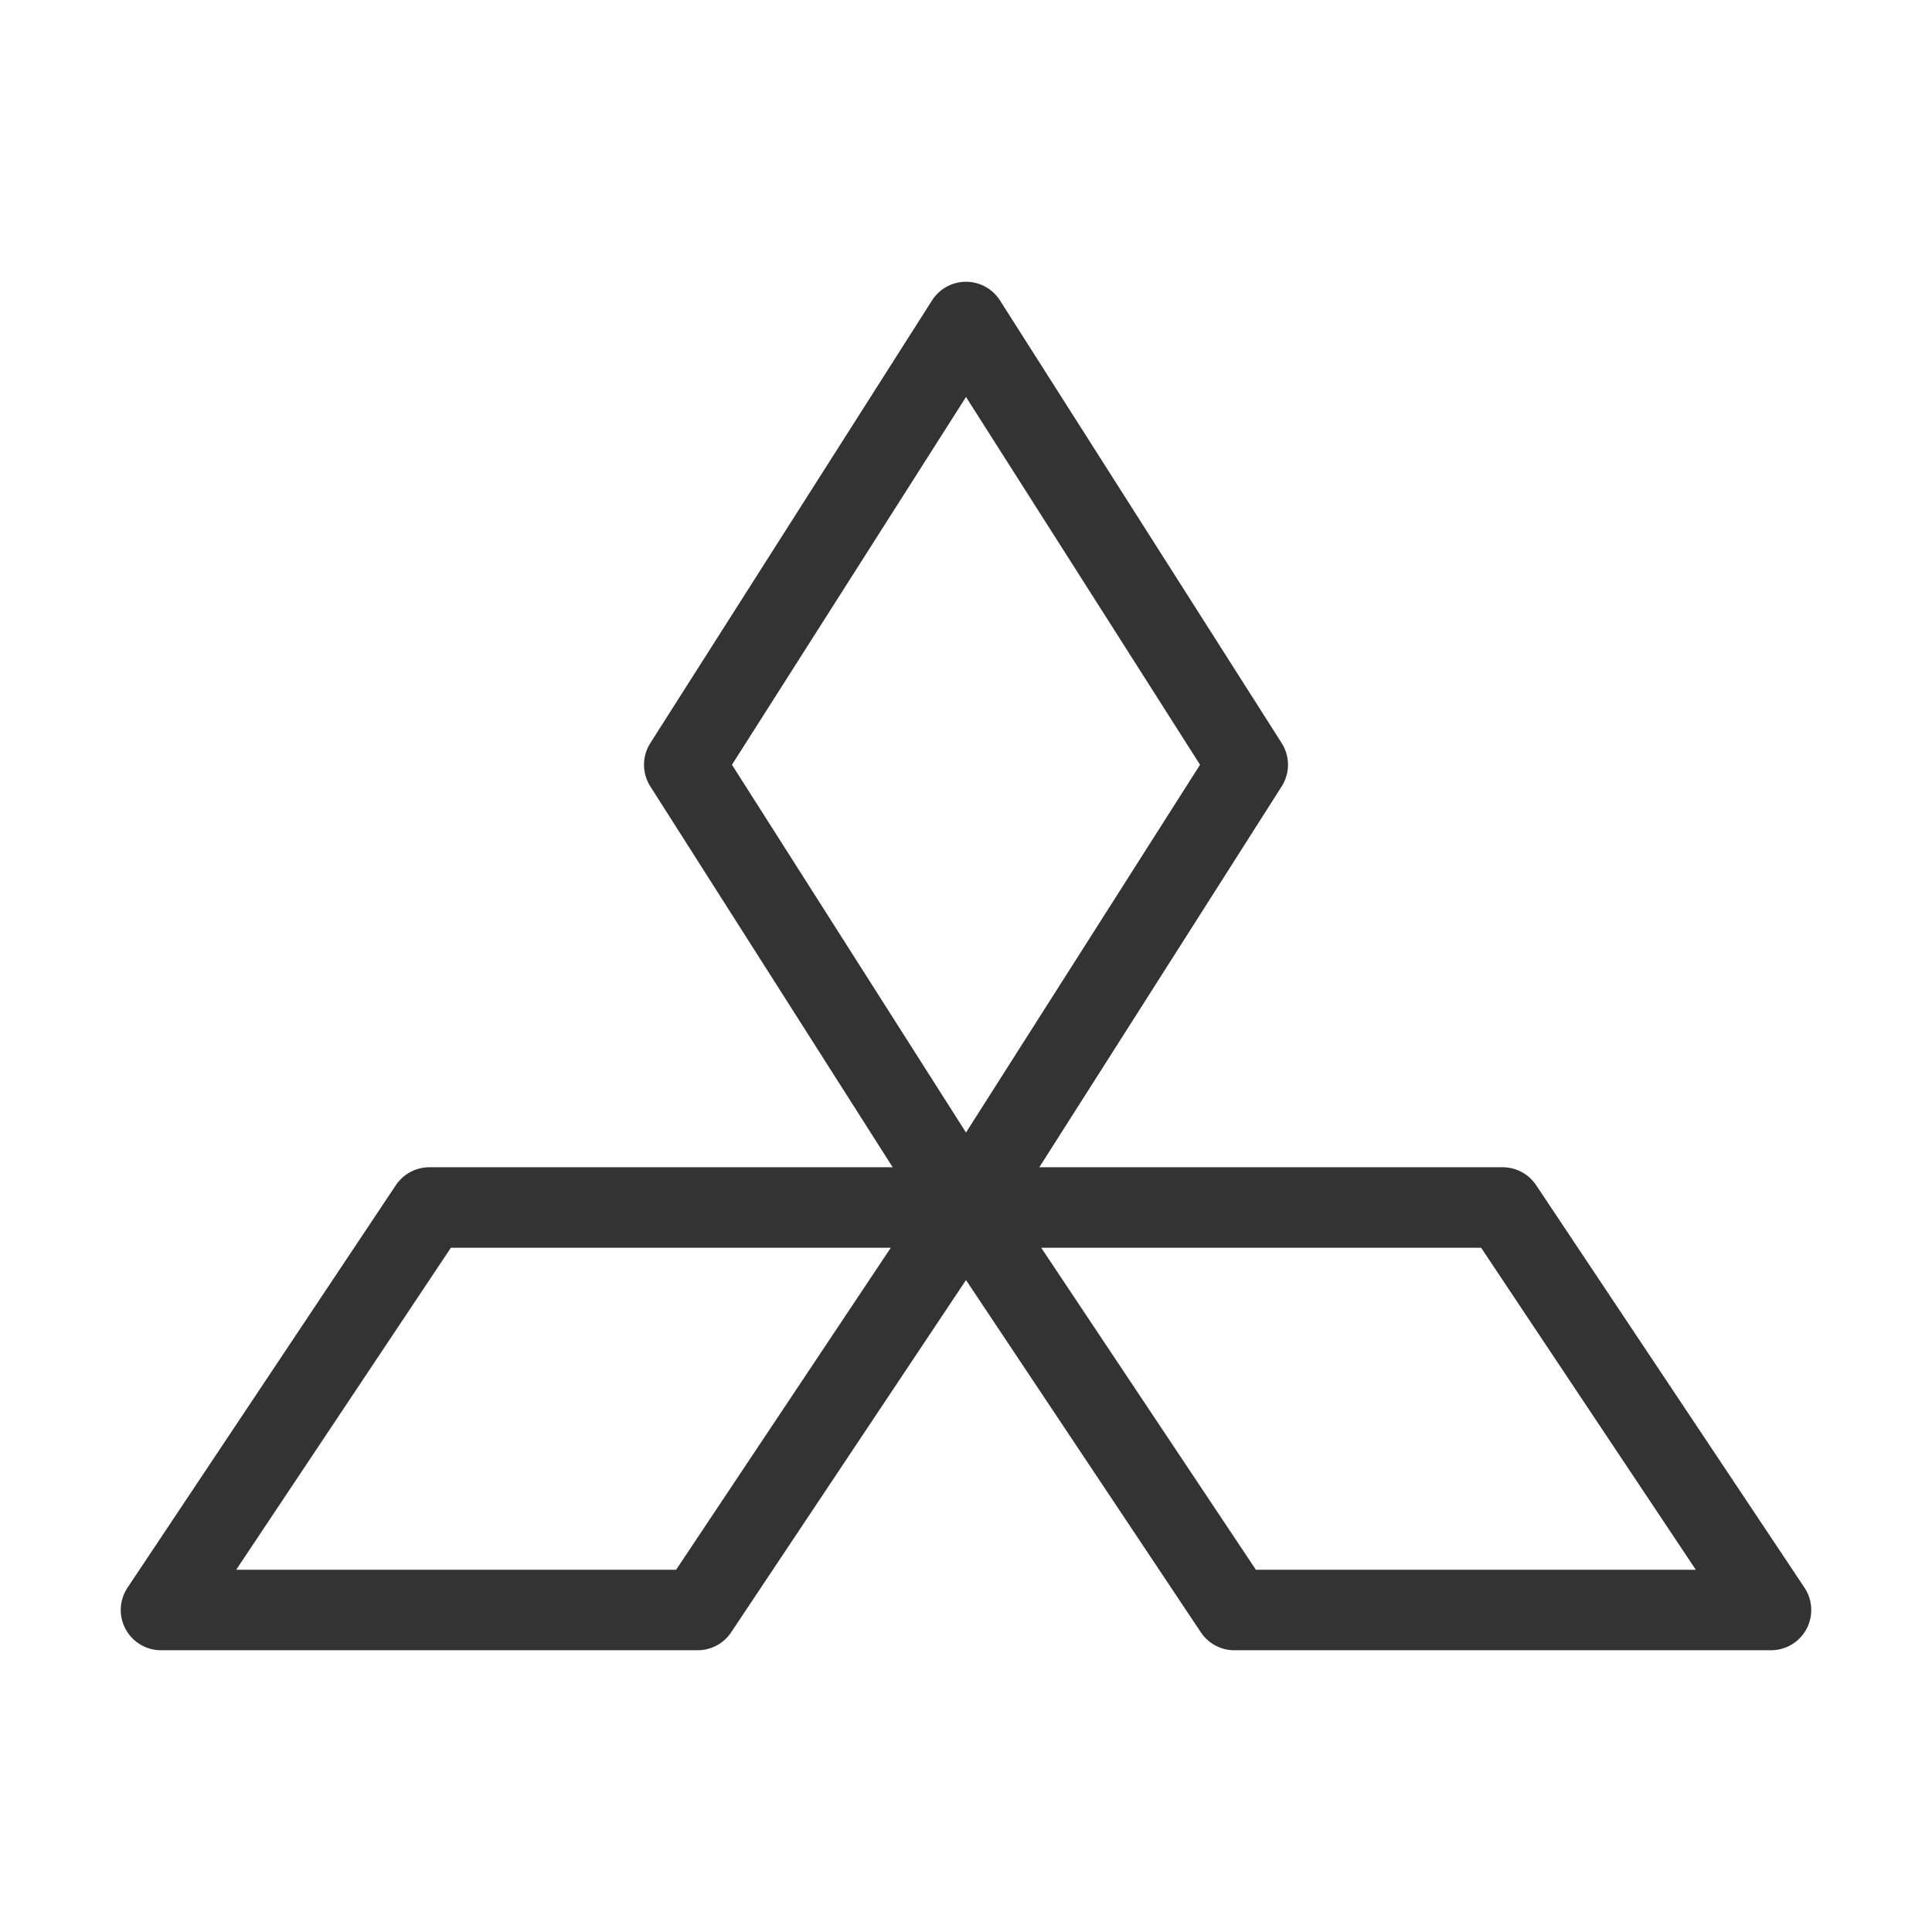 <?xml version="1.0" encoding="UTF-8"?><svg width="16" height="16" viewBox="0 0 48 48" fill="none" xmlns="http://www.w3.org/2000/svg"><path d="M17 19L24 30L31 19L24 8L17 19Z" fill="none" stroke="#333" stroke-width="2" stroke-linejoin="round"/><path d="M30.667 40L24 30H37.333L44 40H30.667Z" fill="none" stroke="#333" stroke-width="2" stroke-linejoin="round"/><path d="M17.333 40L24 30H10.667L4 40H17.333Z" fill="none" stroke="#333" stroke-width="2" stroke-linejoin="round"/></svg>